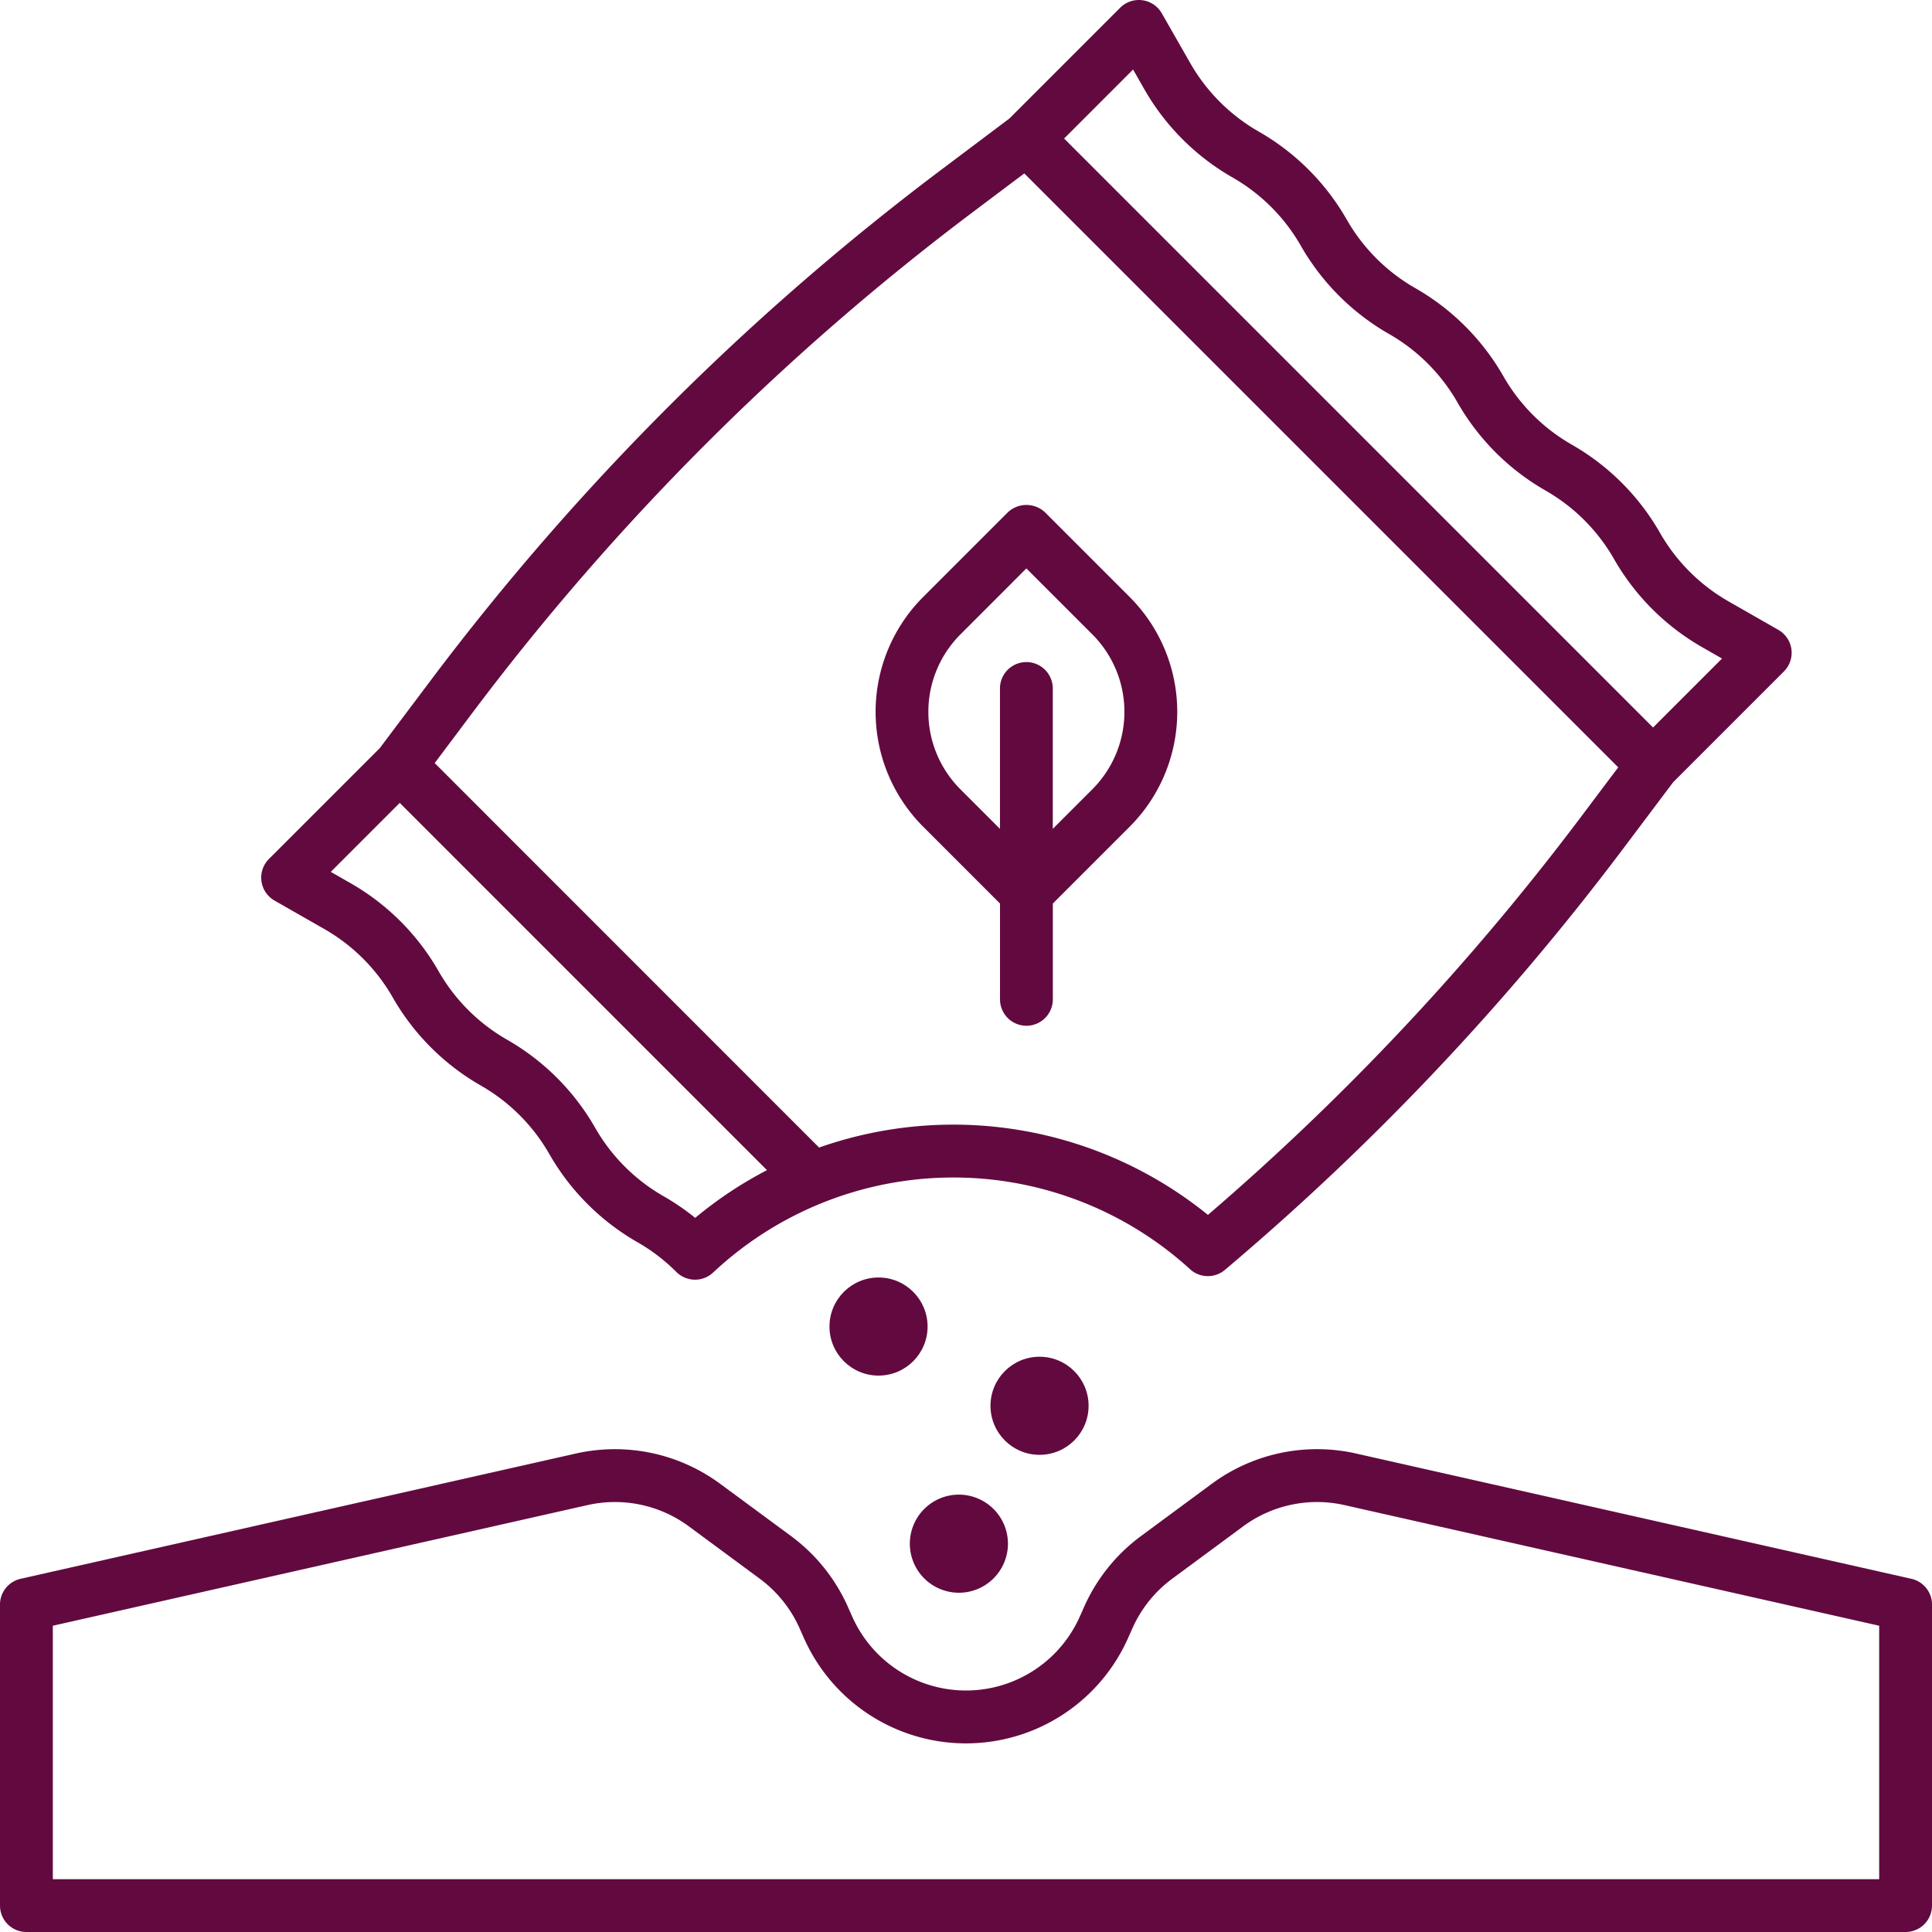 <?xml version="1.0"?>
<svg xmlns="http://www.w3.org/2000/svg" xmlns:xlink="http://www.w3.org/1999/xlink" xmlns:svgjs="http://svgjs.com/svgjs" version="1.1" width="512" height="512" x="0" y="0" viewBox="0 0 128 128" style="enable-background:new 0 0 512 512" xml:space="preserve"><g><g xmlns="http://www.w3.org/2000/svg"><path d="M126.635,104.6,89.847,96.3a11.75,11.75,0,0,0-9.566,2.007l-4.693,3.465a11.76,11.76,0,0,0-3.76,4.682l-.287.646a8.252,8.252,0,0,1-15.081,0l-.287-.647a11.777,11.777,0,0,0-3.76-4.682L47.719,98.31A11.748,11.748,0,0,0,38.153,96.3L1.365,104.6A1.748,1.748,0,0,0,0,106.31v19.94A1.75,1.75,0,0,0,1.75,128h124.5a1.749,1.749,0,0,0,1.75-1.75V106.31A1.747,1.747,0,0,0,126.635,104.6ZM124.5,124.5H3.5V107.709l35.424-7.992a8.244,8.244,0,0,1,6.716,1.41l4.694,3.465a8.263,8.263,0,0,1,2.64,3.285l.287.647a11.751,11.751,0,0,0,21.477,0l.288-.646a8.259,8.259,0,0,1,2.64-3.286l4.693-3.465a8.248,8.248,0,0,1,6.717-1.41l35.424,7.992Z" fill="#620a3f" data-original="#000000" style=""/><g><circle cx="58.205" cy="87.887" r="3.25" fill="#620a3f" data-original="#000000" style=""/><circle cx="68.872" cy="93.137" r="3.25" fill="#620a3f" data-original="#000000" style=""/><path d="M63.529,99.023a3.25,3.25,0,1,0,3.25,3.25A3.254,3.254,0,0,0,63.529,99.023Z" fill="#620a3f" data-original="#000000" style=""/></g><path d="M66.253,59.862v6.347a1.75,1.75,0,0,0,3.5,0V59.862l5.1-5.1a10.761,10.761,0,0,0,0-15.2L69.24,33.947a1.8,1.8,0,0,0-2.474,0L61.153,39.56a10.763,10.763,0,0,0,0,15.2ZM63.628,42.035,68,37.659l4.376,4.376a7.26,7.26,0,0,1,0,10.253l-2.626,2.626v-9.3a1.75,1.75,0,1,0-3.5,0v9.3l-2.625-2.625A7.258,7.258,0,0,1,63.628,42.035Z" fill="#620a3f" data-original="#000000" style=""/><path d="M18.188,59.665l3.3,1.886a12.183,12.183,0,0,1,4.533,4.534,15.714,15.714,0,0,0,5.838,5.837,12.2,12.2,0,0,1,4.533,4.533l.015.025A15.713,15.713,0,0,0,42.234,82.3a12.161,12.161,0,0,1,2.576,1.97,1.751,1.751,0,0,0,2.435.04,23.269,23.269,0,0,1,31.6-.22,1.749,1.749,0,0,0,2.308.044,170.868,170.868,0,0,0,26.306-27.8l3.39-4.508,7.339-7.34a1.749,1.749,0,0,0-.369-2.757l-3.308-1.891a12.212,12.212,0,0,1-4.535-4.54,15.705,15.705,0,0,0-5.8-5.816l-.037-.021A12.187,12.187,0,0,1,99.6,24.922a15.7,15.7,0,0,0-5.838-5.836,12.186,12.186,0,0,1-4.534-4.534,15.689,15.689,0,0,0-5.835-5.836,12.2,12.2,0,0,1-4.535-4.534L76.972.882A1.75,1.75,0,0,0,74.215.513l-7.34,7.339-4.508,3.39A170.708,170.708,0,0,0,28.548,45.061l-3.389,4.507-7.34,7.34a1.75,1.75,0,0,0,.369,2.757ZM75.069,4.607l.749,1.311a15.716,15.716,0,0,0,5.836,5.837,12.179,12.179,0,0,1,4.534,4.534,15.708,15.708,0,0,0,5.84,5.838,12.185,12.185,0,0,1,4.535,4.538,15.693,15.693,0,0,0,5.8,5.816l.037.022a12.186,12.186,0,0,1,4.537,4.542,15.719,15.719,0,0,0,5.832,5.831l1.32.754-4.57,4.57L70.5,9.177ZM31.345,47.165A167.182,167.182,0,0,1,64.471,14.039l3.391-2.55,39.349,39.349-2.55,3.391A167.252,167.252,0,0,1,80.029,80.49a26.791,26.791,0,0,0-25.762-4.462L28.8,50.556Zm-4.862,6.028,9.989,9.99L50.814,77.525a26.615,26.615,0,0,0-4.755,3.163,15.722,15.722,0,0,0-2.094-1.434,12.19,12.19,0,0,1-4.532-4.532l-.015-.026a15.7,15.7,0,0,0-5.824-5.814,12.205,12.205,0,0,1-4.534-4.533,15.68,15.68,0,0,0-5.836-5.837l-1.31-.749Z" fill="#620a3f" data-original="#000000" style=""/></g></g></svg>
